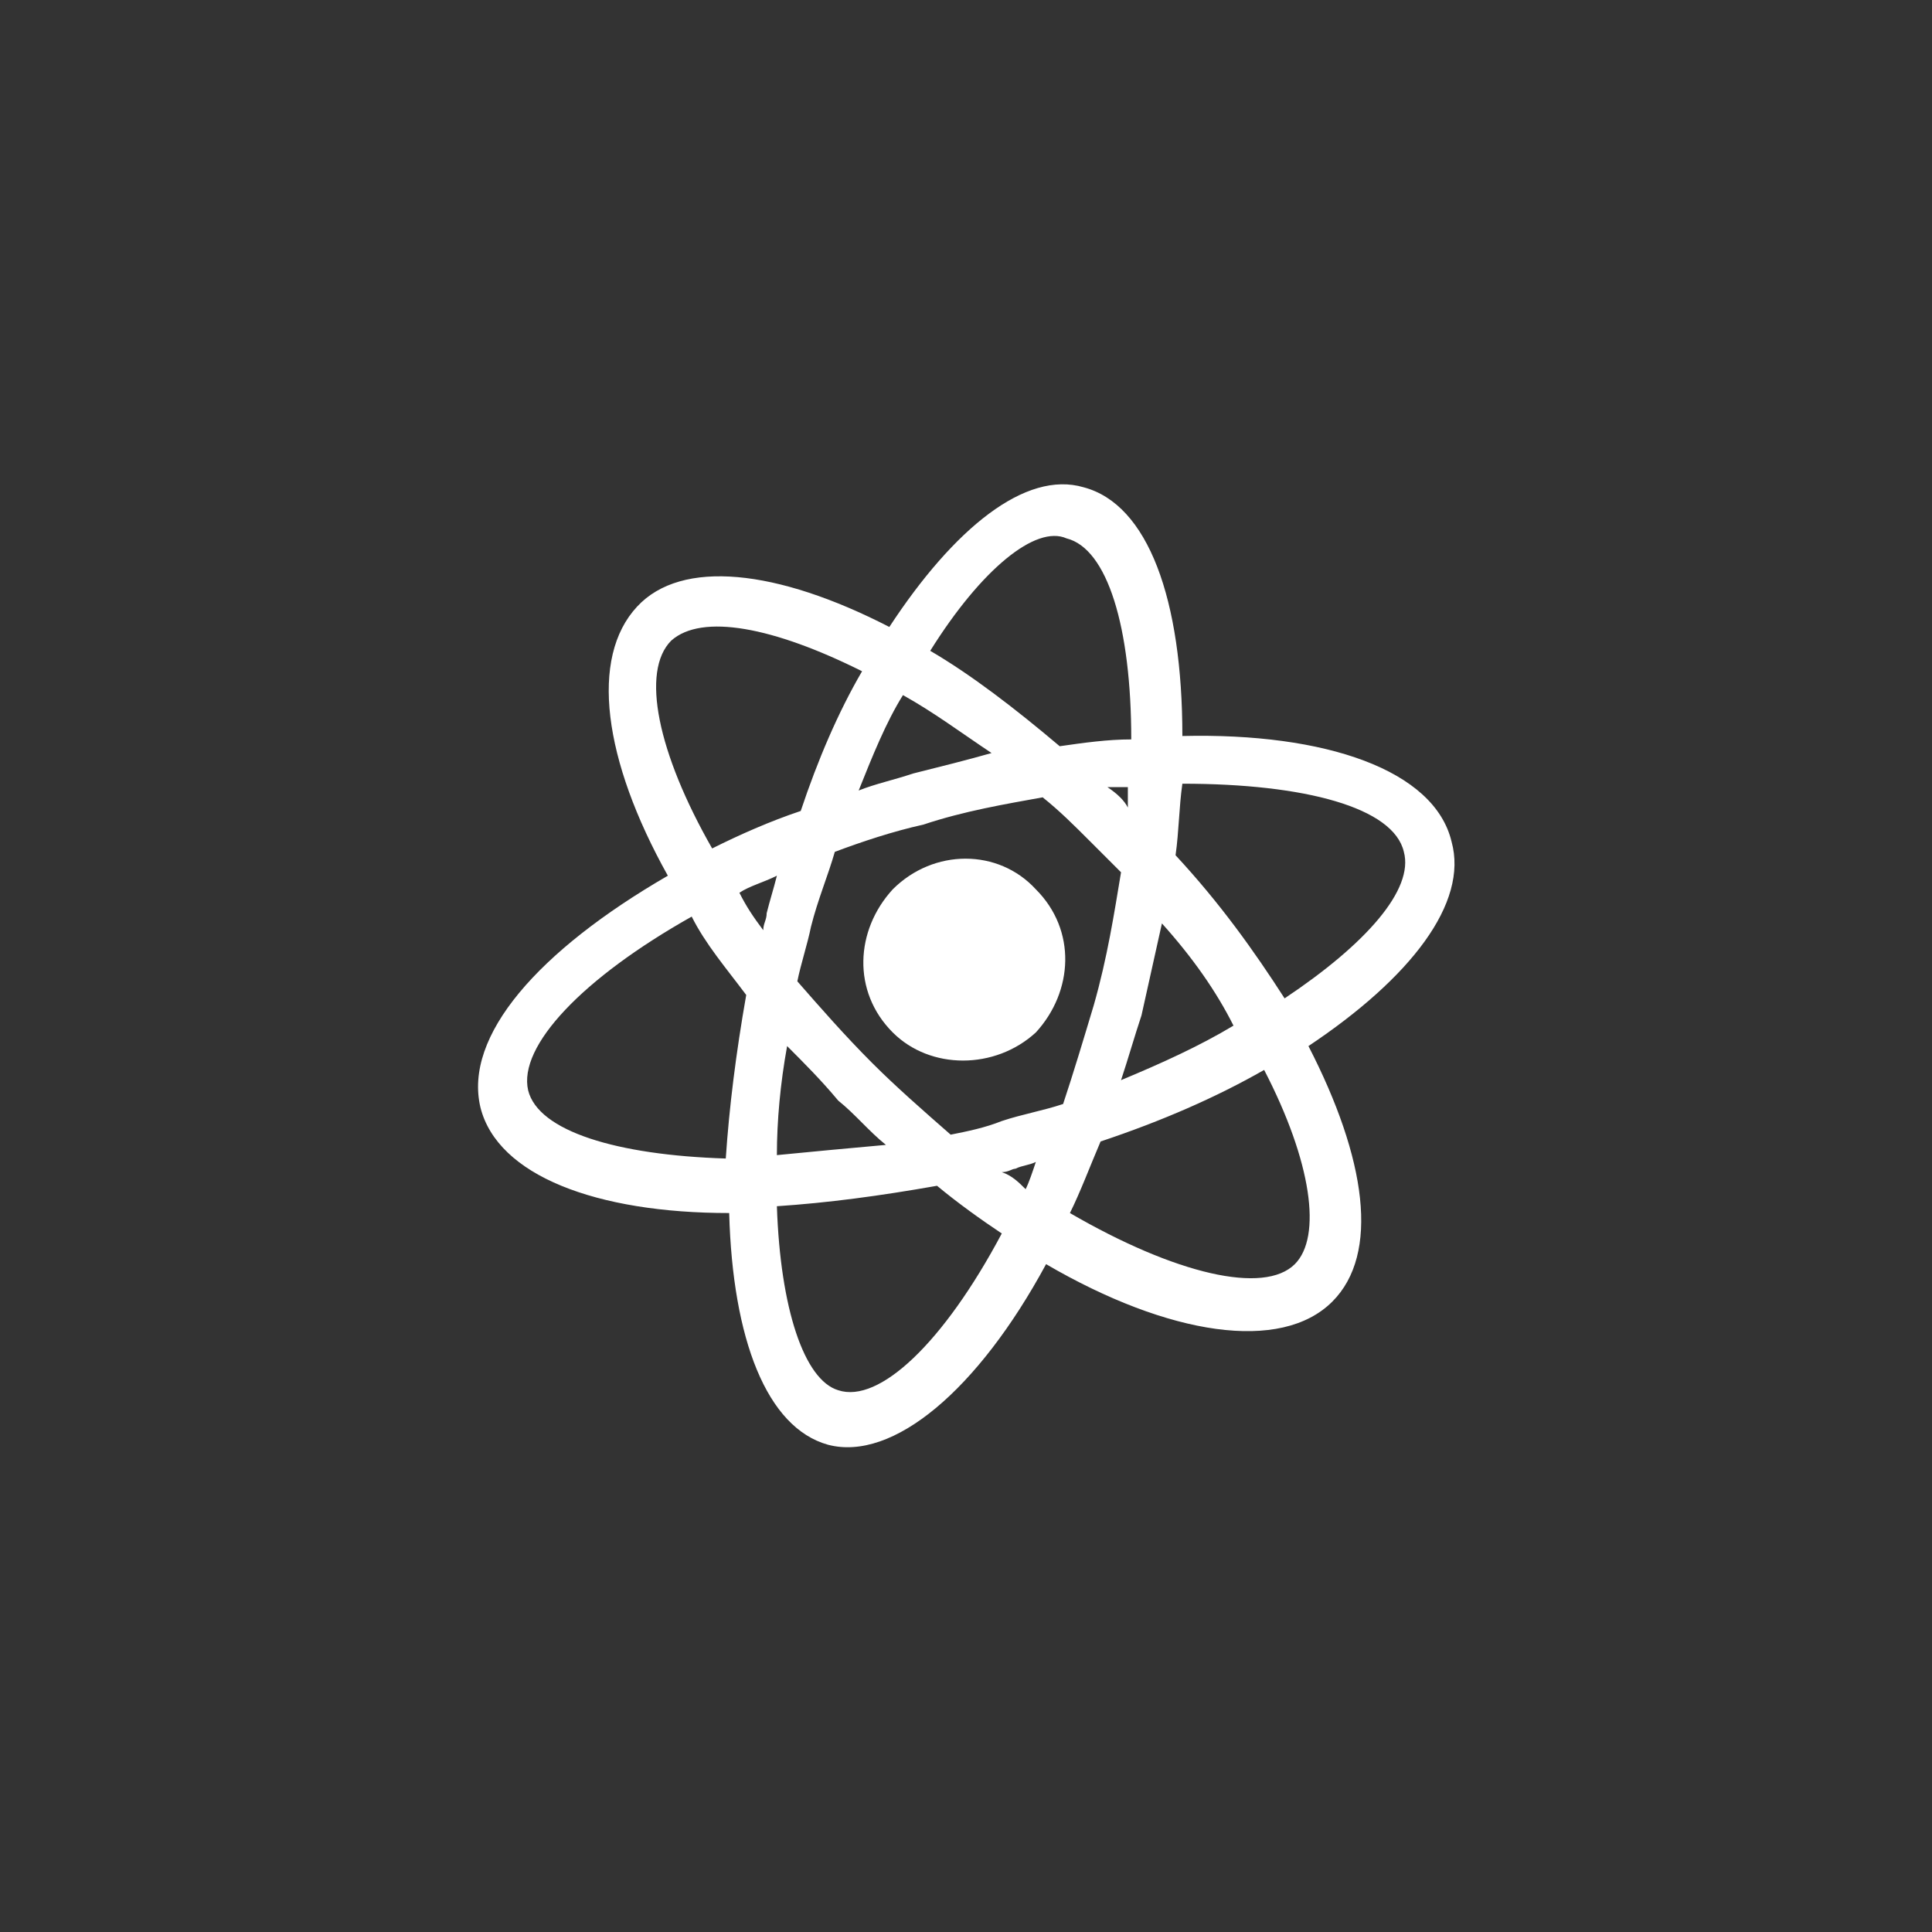 <?xml version="1.0" encoding="utf-8"?>
<!-- Generator: Adobe Illustrator 22.1.0, SVG Export Plug-In . SVG Version: 6.00 Build 0)  -->
<svg version="1.1" id="Calque_1" xmlns="http://www.w3.org/2000/svg" xmlns:xlink="http://www.w3.org/1999/xlink" x="0px" y="0px"
	 viewBox="0 0 56.7 56.7" style="enable-background:new 0 0 56.7 56.7;" xml:space="preserve">
<rect x="0" y="0" width="56.7" height="56.7" fill="#333333" stroke="none"/>
<style type="text/css">
	.st0{fill:#FFFFFF;}
</style>
<title>Combined Shape Copy</title>
<desc>Created with Sketch.</desc>
<g id="Welcome">
	<g id="Desktop-HD-Copy-48" transform="translate(-888, -339)">
		<path id="Combined-Shape-Copy" class="st0" d="M914.2,369.3c-1.2-1.2-1.1-3,0-4.2c1.2-1.2,3.1-1.2,4.2,0c1.2,1.2,1.1,3,0,4.2
			C917.2,370.4,915.3,370.4,914.2,369.3z M910.4,366.3c0-0.2,0.1-0.3,0.1-0.5c0.1-0.4,0.2-0.7,0.3-1.1c-0.4,0.2-0.8,0.3-1.1,0.5
			C909.9,365.6,910.1,365.9,910.4,366.3z M909.9,368.2c-0.6-0.8-1.2-1.5-1.6-2.3c-3.2,1.8-5.1,3.8-4.8,5.1c0.3,1.2,2.6,1.9,5.8,2
			C909.4,371.5,909.6,369.9,909.9,368.2z M913.3,358.7c-2.6-1.3-4.7-1.7-5.6-0.9c-0.9,0.9-0.4,3.3,1.2,6.1c0.8-0.4,1.7-0.8,2.6-1.1
			C912,361.3,912.6,359.9,913.3,358.7z M914.1,357.4c1.9-2.9,4-4.6,5.7-4.1c1.9,0.5,2.9,3.3,2.9,7.3c4.2-0.1,7.4,1,7.9,3.1
			c0.5,1.8-1.2,4-4.2,6c1.7,3.3,2.1,6.1,0.7,7.5c-1.5,1.5-4.8,1-8.4-1.1c-2,3.7-4.5,5.8-6.4,5.3c-1.8-0.5-2.8-3.1-2.9-6.8
			c-3.9,0-6.8-1.1-7.3-3.1c-0.5-2.1,1.7-4.6,5.5-6.8c-1.9-3.4-2.3-6.4-0.9-7.9C908,355.4,910.8,355.7,914.1,357.4z M925.1,370.4
			c-1.4,0.8-3,1.5-4.8,2.1c-0.3,0.7-0.6,1.5-0.9,2.1c3.1,1.8,5.7,2.4,6.6,1.5C926.8,375.3,926.5,373.1,925.1,370.4z M922.5,364.1
			c1.3,1.4,2.3,2.8,3.2,4.2c2.4-1.6,3.8-3.2,3.5-4.3c-0.3-1.3-2.9-2-6.5-2C922.6,362.7,922.6,363.4,922.5,364.1z M922.1,366.1
			c-0.2,0.9-0.4,1.8-0.6,2.7c-0.2,0.6-0.4,1.3-0.6,1.9c1.2-0.5,2.3-1,3.3-1.6C923.7,368.1,923,367.1,922.1,366.1z M920.9,364.6
			c-0.3-0.3-0.6-0.6-0.9-0.9c-0.5-0.5-0.9-0.9-1.4-1.3c-1.1,0.2-2.3,0.4-3.5,0.8c-0.9,0.2-1.8,0.5-2.6,0.8c-0.2,0.7-0.5,1.4-0.7,2.2
			c-0.1,0.5-0.3,1.1-0.4,1.6c0.7,0.8,1.4,1.6,2.2,2.4c0.7,0.7,1.5,1.4,2.3,2.1c0.5-0.1,1-0.2,1.5-0.4c0.6-0.2,1.2-0.3,1.8-0.5
			c0.3-0.9,0.6-1.9,0.9-2.9C920.5,367.1,920.7,365.8,920.9,364.6z M921.1,362.7c0-0.2,0-0.4,0-0.6c-0.2,0-0.4,0-0.6,0
			C920.8,362.3,921,362.5,921.1,362.7L921.1,362.7z M911.1,369.7c-0.2,1.1-0.3,2.2-0.3,3.2c1-0.1,2.1-0.2,3.2-0.3
			c-0.5-0.4-0.9-0.9-1.4-1.3C912.1,370.7,911.6,370.2,911.1,369.7z M918.1,373.9c0.1-0.2,0.2-0.5,0.3-0.8c-0.2,0.1-0.4,0.1-0.6,0.2
			c-0.1,0-0.2,0.1-0.4,0.1C917.7,373.5,917.9,373.7,918.1,373.9z M917.4,375.2c-0.6-0.4-1.3-0.9-1.9-1.4c-1.7,0.3-3.2,0.5-4.7,0.6
			c0.1,3,0.8,5.1,1.8,5.4C913.8,380.2,915.7,378.4,917.4,375.2z M914.5,359.4c-0.5,0.8-0.9,1.8-1.3,2.8c0.5-0.2,1-0.3,1.6-0.5
			c0.8-0.2,1.6-0.4,2.3-0.6C916.2,360.5,915.4,359.9,914.5,359.4z M915.3,358.1c1.2,0.7,2.5,1.7,3.8,2.8c0.7-0.1,1.4-0.2,2.1-0.2
			c0-3.3-0.7-5.6-1.9-5.9C918.4,354.4,916.8,355.7,915.3,358.1z"/>
	</g>
</g>
</svg>
